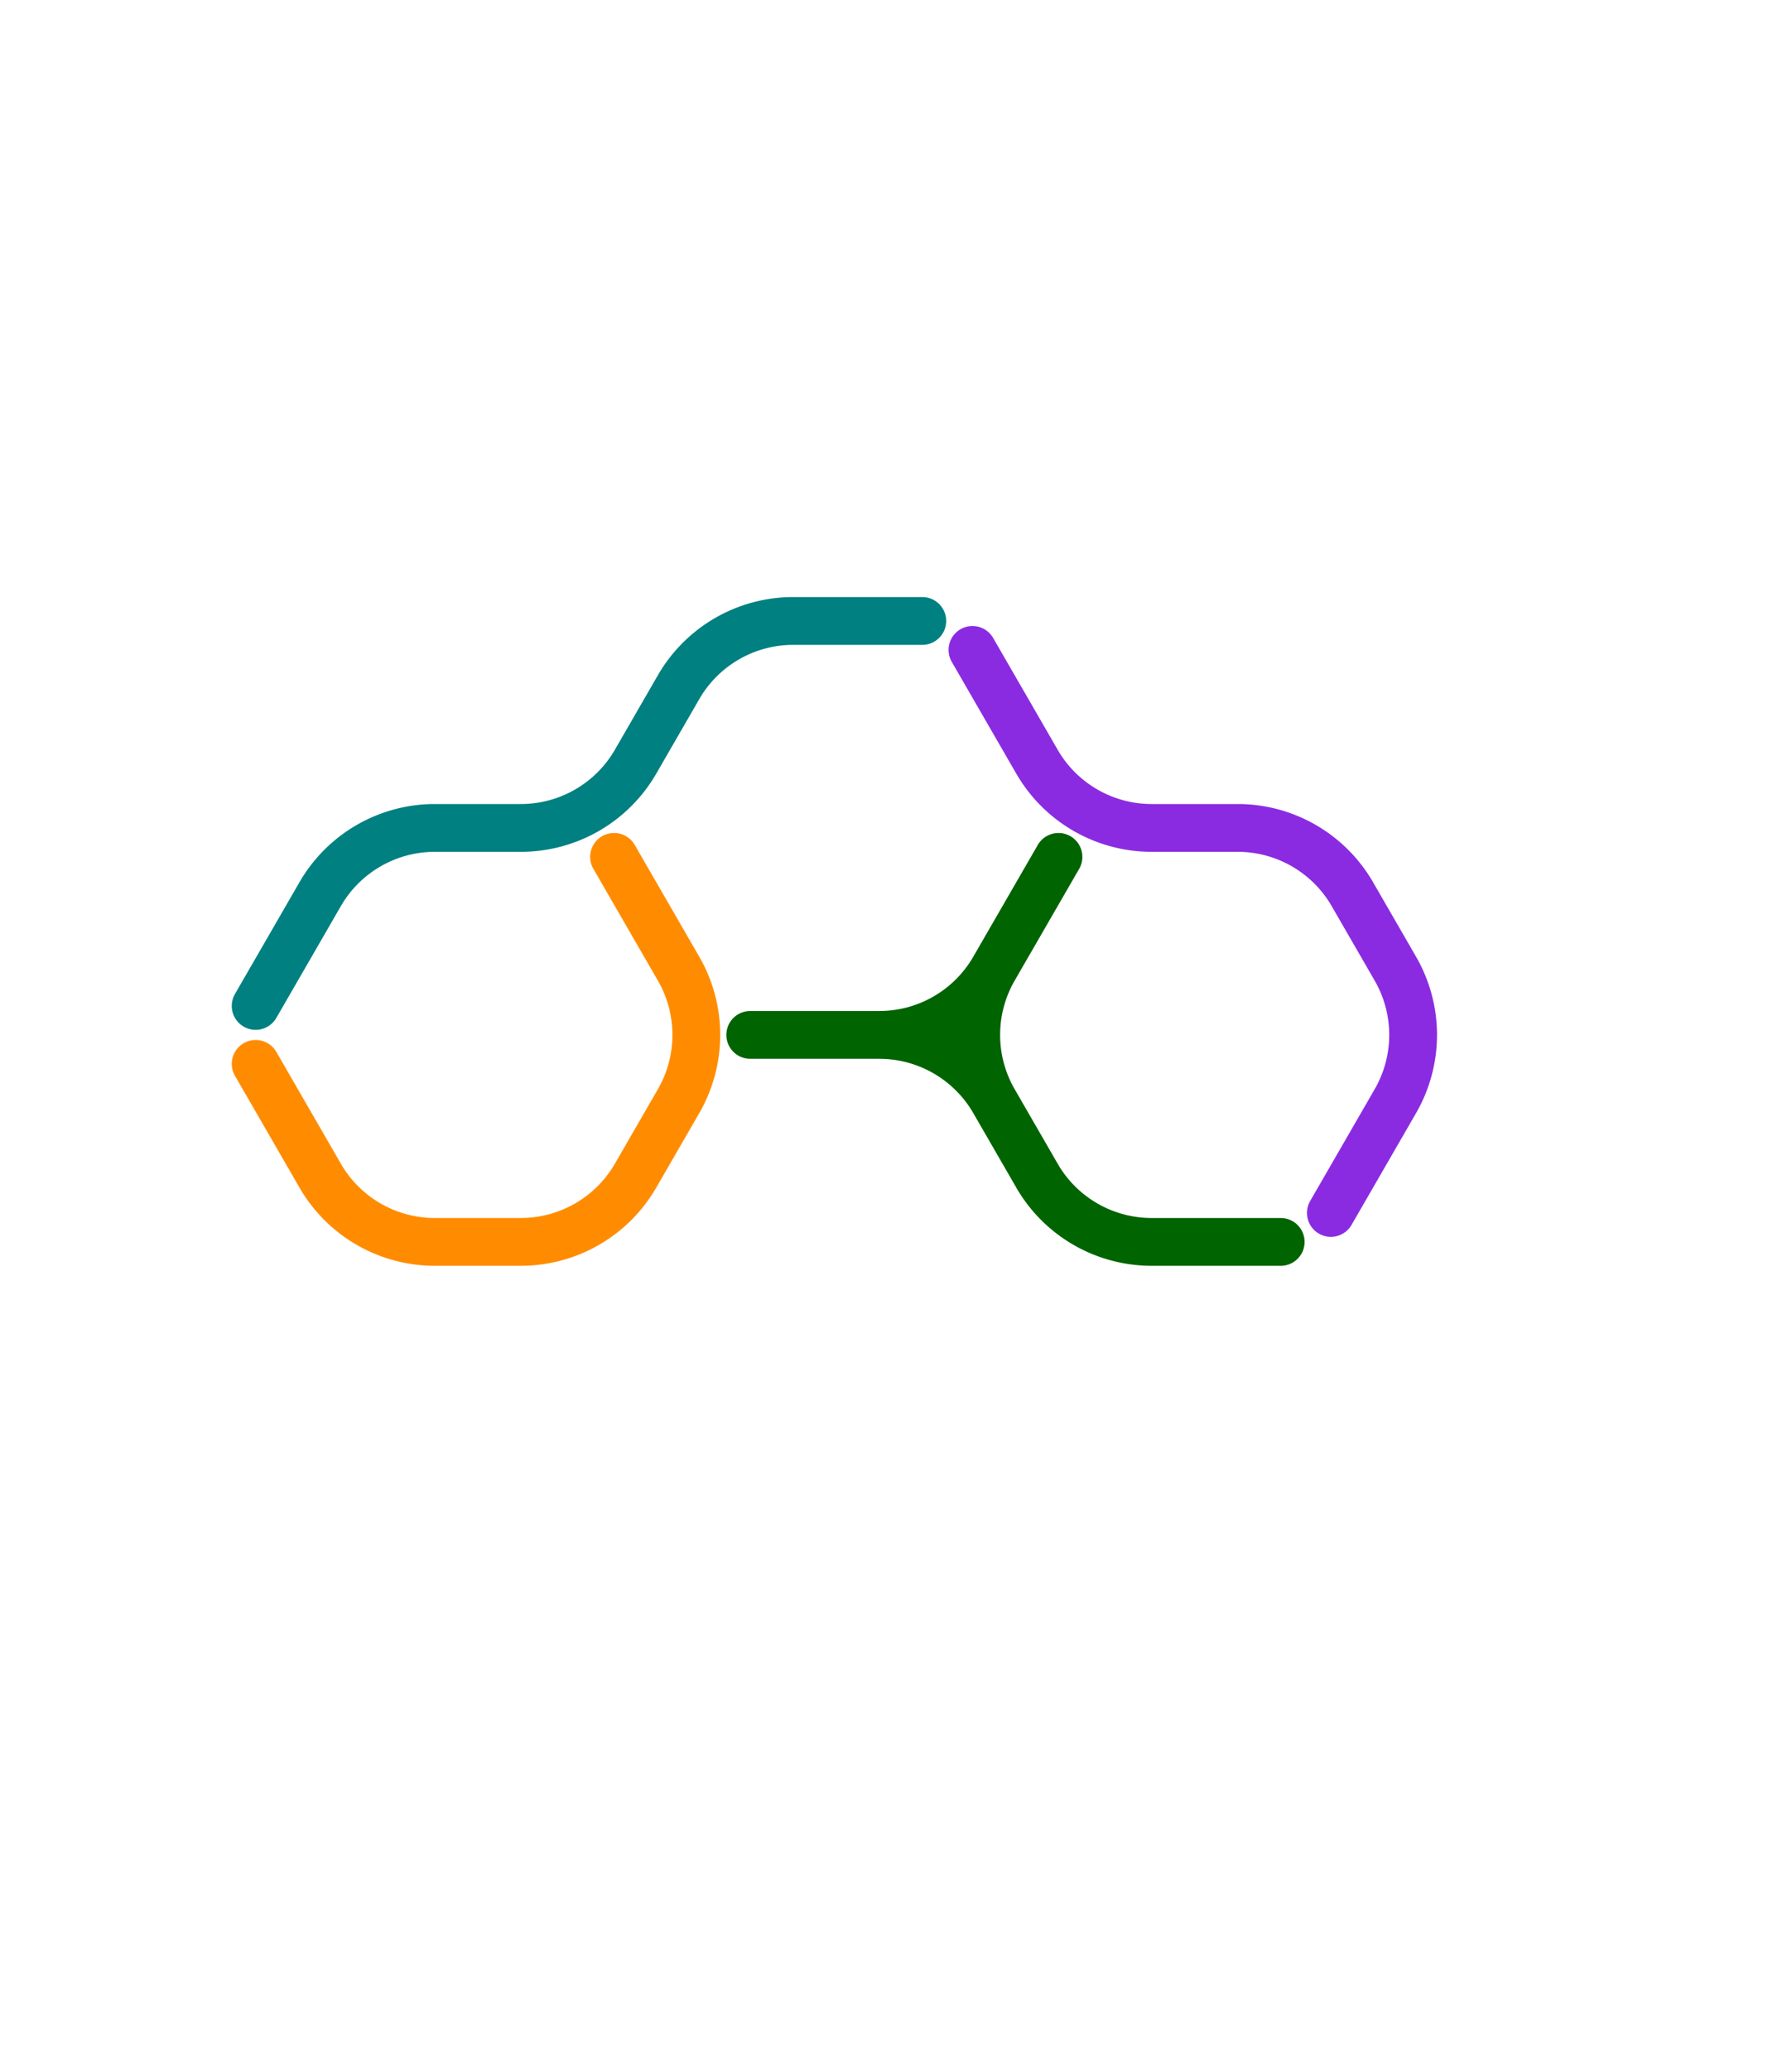 <?xml version="1.0" standalone="no"?>
<!-- Created by Polyform Puzzler (http://puzzler.sourceforge.net/) -->
<svg width="75.000" height="86.603"
     viewBox="0 0 75.000 86.603"
     xmlns="http://www.w3.org/2000/svg"
     xmlns:xlink="http://www.w3.org/1999/xlink">
<g>
<path stroke="darkorange" stroke-width="2" stroke-linecap="round"
      fill="none" d="M 13.400,49.190 l -2.700,-4.677 M 18.200,51.962 a 5.543,5.543 0 0,1 -4.800,-2.771 M 18.200,51.962 l 3.600,0.000 M 26.600,49.190 a 5.543,5.543 0 0,1 -4.800,2.771 M 28.400,40.530 a 5.543,5.543 0 0,1 0.000,5.543 M 28.400,40.530 l -2.700,-4.677 M 28.400,46.073 l -1.800,3.118">
<desc>C4</desc>
</path>
<path stroke="blueviolet" stroke-width="2" stroke-linecap="round"
      fill="none" d="M 43.400,31.870 l -2.700,-4.677 M 48.200,34.641 a 5.543,5.543 0 0,1 -4.800,-2.771 M 48.200,34.641 l 3.600,0.000 M 51.800,34.641 a 5.543,5.543 0 0,1 4.800,2.771 M 58.400,40.530 a 5.543,5.543 0 0,1 0.000,5.543 M 58.400,40.530 l -1.800,-3.118 M 58.400,46.073 l -2.700,4.677">
<desc>P4</desc>
</path>
<path stroke="teal" stroke-width="2" stroke-linecap="round"
      fill="none" d="M 13.400,37.412 a 5.543,5.543 0 0,1 4.800,-2.771 M 13.400,37.412 l -2.700,4.677 M 18.200,34.641 l 3.600,0.000 M 26.600,31.870 a 5.543,5.543 0 0,1 -4.800,2.771 M 28.400,28.752 a 5.543,5.543 0 0,1 4.800,-2.771 M 28.400,28.752 l -1.800,3.118 M 33.200,25.981 l 5.400,0.000">
<desc>W4</desc>
</path>
<path stroke="darkgreen" stroke-width="2" stroke-linecap="round"
      fill="none" d="M 31.400,43.301 l 5.400,0.000 M 36.800,43.301 a 5.543,5.543 0 0,1 4.800,2.771 M 41.600,40.530 a 5.543,5.543 0 0,1 -4.800,2.771 M 41.600,46.073 a 5.543,5.543 0 0,1 0.000,-5.543 M 43.400,49.190 l -1.800,-3.118 M 44.300,35.853 l -2.700,4.677 M 48.200,51.962 a 5.543,5.543 0 0,1 -4.800,-2.771 M 48.200,51.962 l 5.400,0.000">
<desc>Y4</desc>
</path>
</g>
</svg>
